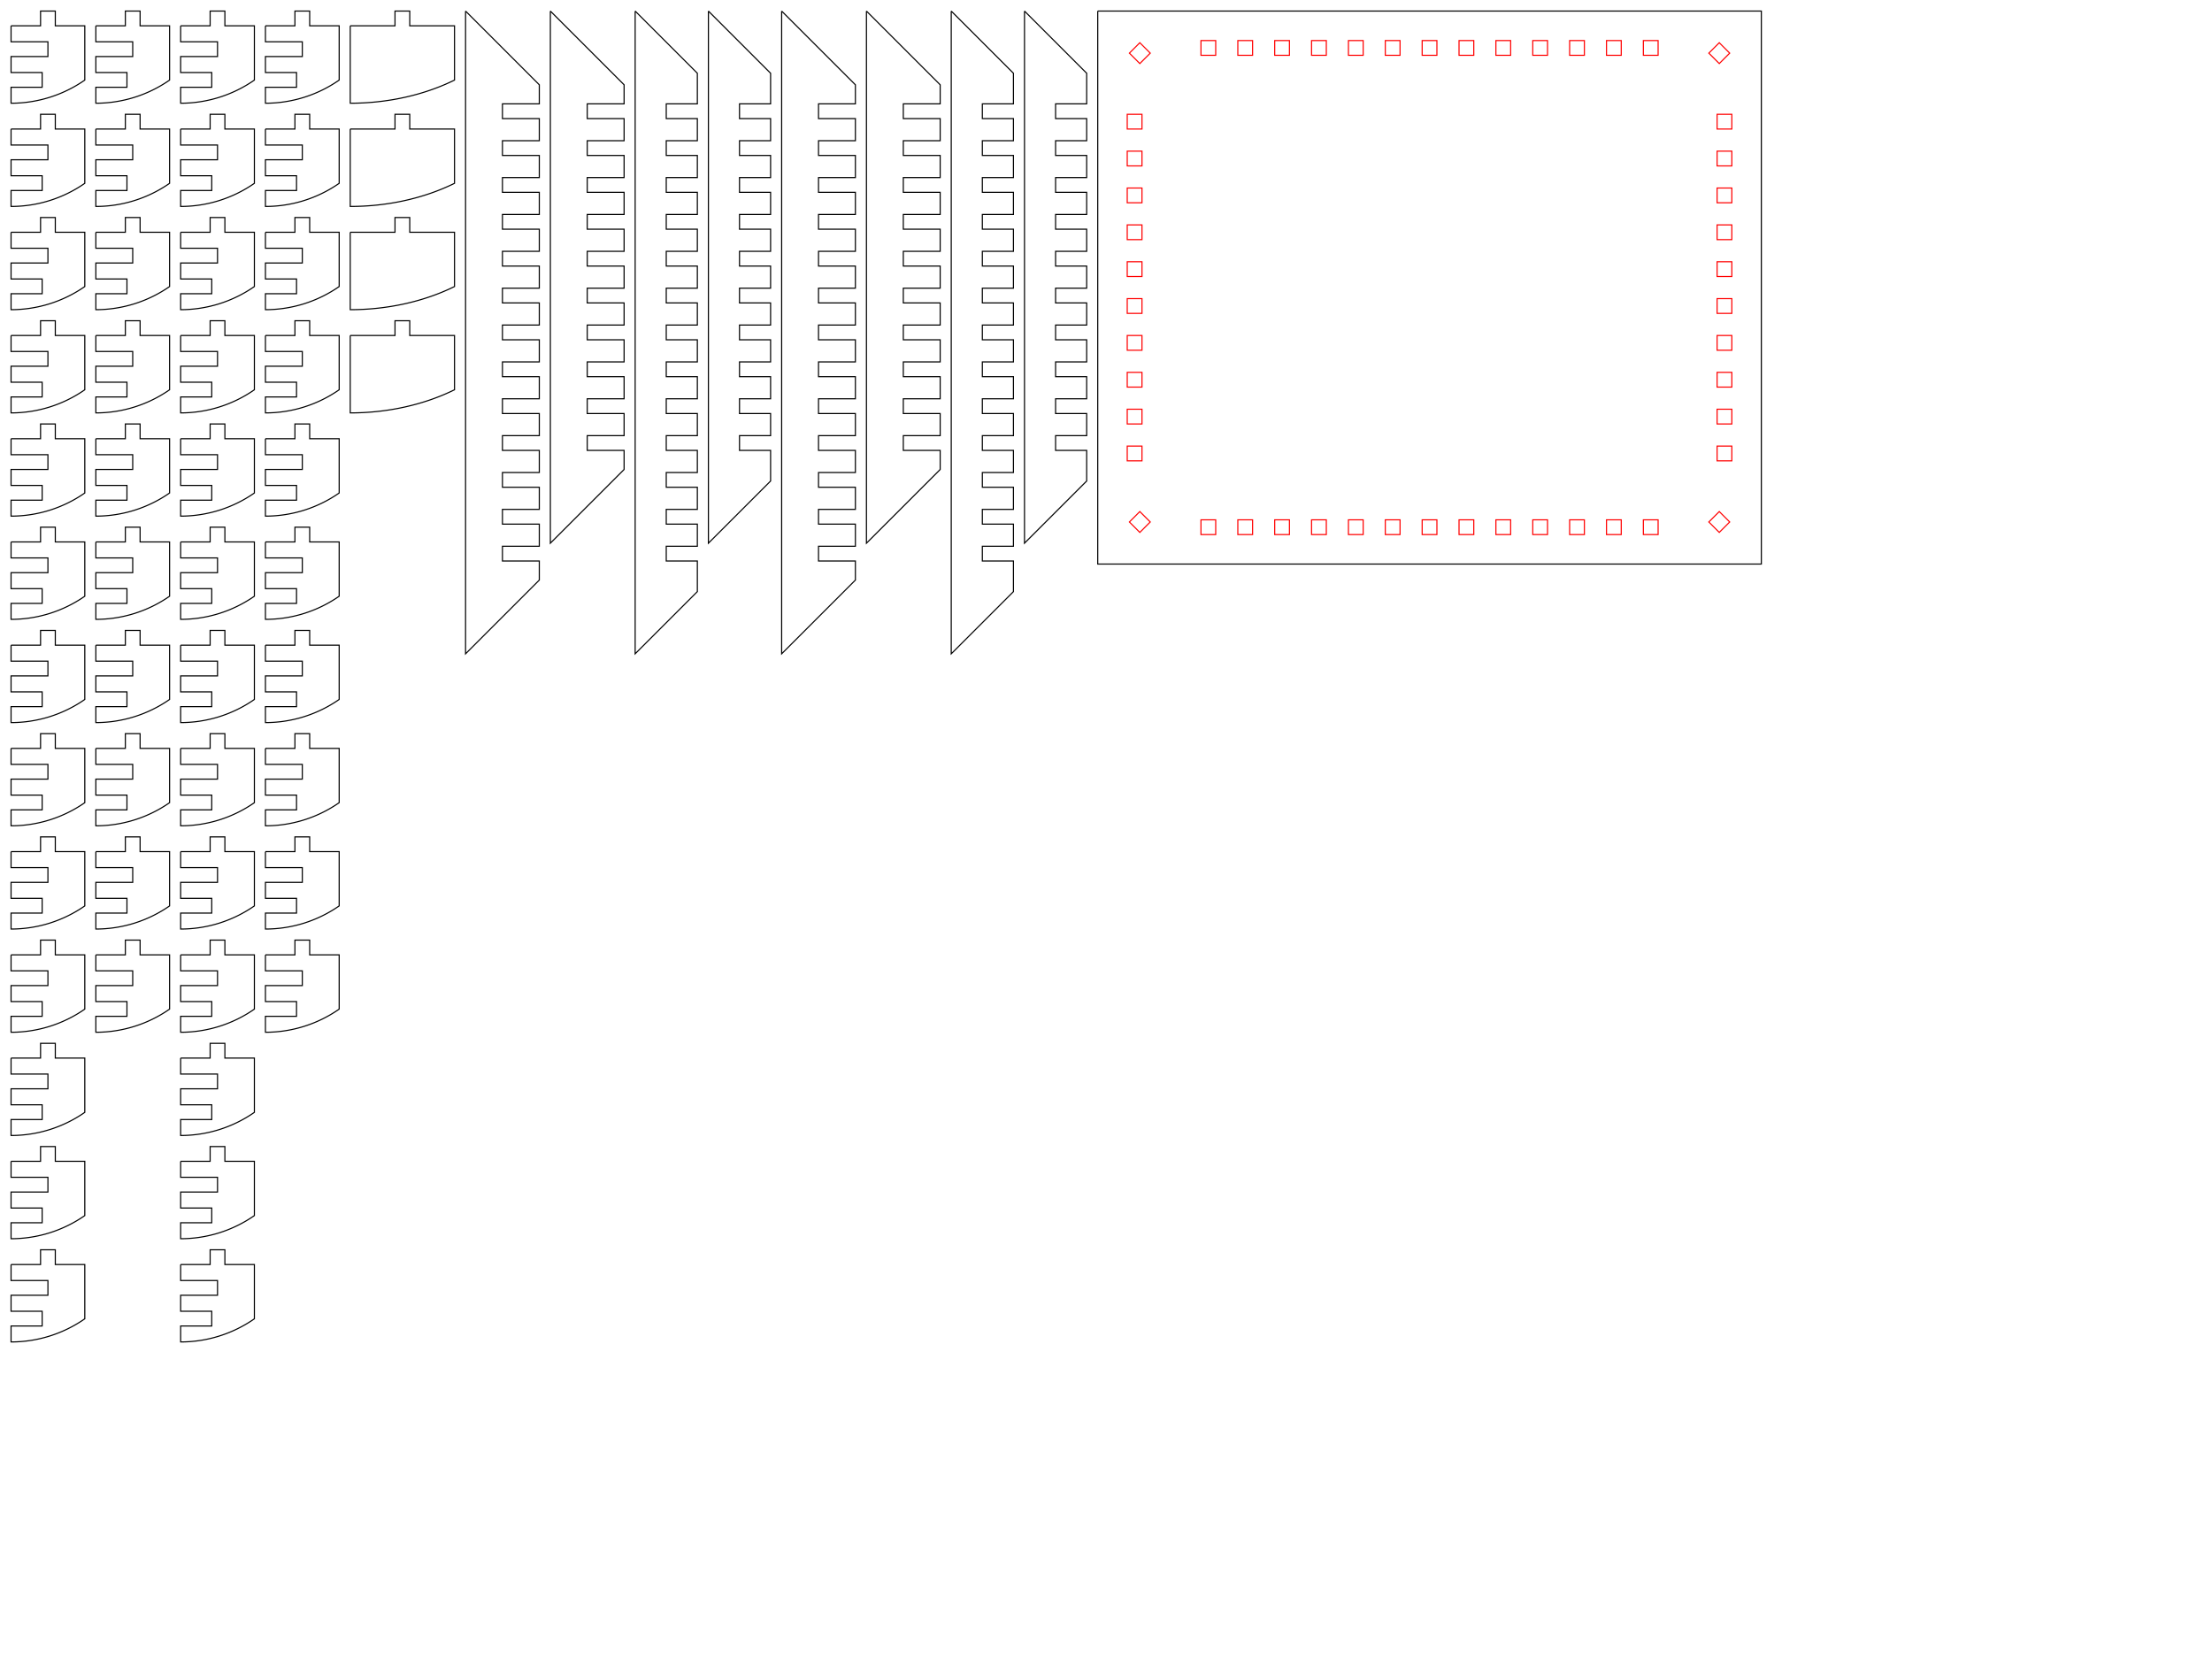 <?xml version="1.0" encoding="utf-8" ?>
<svg baseProfile="full" height="450mm" version="1.1" viewBox="0 0 600 450" width="600mm" xmlns="http://www.w3.org/2000/svg" xmlns:ev="http://www.w3.org/2001/xml-events" xmlns:xlink="http://www.w3.org/1999/xlink"><defs /><path d="M 3,7.0 L 3,11.333 L 13.0,11.333 L 13.0,15.333 L 3,15.333 L 3,19.667 L 11.434,19.667 L 11.434,23.667 L 3,23.667 L 3,28.0 A 35.0,35.0 0 0,0 23.0,21.723 L 23.0,7.0 L 15.0,7.0 L 15.0,3 L 11.0,3 L 11.0,7.0 L 3,7.0" fill="none" style="stroke:#000000;stroke-width:0.3" /><path d="M 3,35.0 L 3,39.333 L 13.0,39.333 L 13.0,43.333 L 3,43.333 L 3,47.667 L 11.434,47.667 L 11.434,51.667 L 3,51.667 L 3,56.0 A 35.0,35.0 0 0,0 23.0,49.723 L 23.0,35.0 L 15.0,35.0 L 15.0,31.0 L 11.0,31.0 L 11.0,35.0 L 3,35.0" fill="none" style="stroke:#000000;stroke-width:0.3" /><path d="M 3,63.0 L 3,67.333 L 13.0,67.333 L 13.0,71.333 L 3,71.333 L 3,75.667 L 11.434,75.667 L 11.434,79.667 L 3,79.667 L 3,84.0 A 35.0,35.0 0 0,0 23.0,77.723 L 23.0,63.0 L 15.0,63.0 L 15.0,59.0 L 11.0,59.0 L 11.0,63.0 L 3,63.0" fill="none" style="stroke:#000000;stroke-width:0.3" /><path d="M 3,91.0 L 3,95.333 L 13.0,95.333 L 13.0,99.333 L 3,99.333 L 3,103.667 L 11.434,103.667 L 11.434,107.667 L 3,107.667 L 3,112.0 A 35.0,35.0 0 0,0 23.0,105.723 L 23.0,91.0 L 15.0,91.0 L 15.0,87.0 L 11.0,87.0 L 11.0,91.0 L 3,91.0" fill="none" style="stroke:#000000;stroke-width:0.3" /><path d="M 3,119.0 L 3,123.333 L 13.0,123.333 L 13.0,127.333 L 3,127.333 L 3,131.667 L 11.434,131.667 L 11.434,135.667 L 3,135.667 L 3,140.0 A 35.0,35.0 0 0,0 23.0,133.723 L 23.0,119.0 L 15.0,119.0 L 15.0,115.0 L 11.0,115.0 L 11.0,119.0 L 3,119.0" fill="none" style="stroke:#000000;stroke-width:0.3" /><path d="M 3,147.0 L 3,151.333 L 13.0,151.333 L 13.0,155.333 L 3,155.333 L 3,159.667 L 11.434,159.667 L 11.434,163.667 L 3,163.667 L 3,168.0 A 35.0,35.0 0 0,0 23.0,161.723 L 23.0,147.0 L 15.0,147.0 L 15.0,143.0 L 11.0,143.0 L 11.0,147.0 L 3,147.0" fill="none" style="stroke:#000000;stroke-width:0.3" /><path d="M 3,175.0 L 3,179.333 L 13.0,179.333 L 13.0,183.333 L 3,183.333 L 3,187.667 L 11.434,187.667 L 11.434,191.667 L 3,191.667 L 3,196.0 A 35.0,35.0 0 0,0 23.0,189.723 L 23.0,175.0 L 15.0,175.0 L 15.0,171.0 L 11.0,171.0 L 11.0,175.0 L 3,175.0" fill="none" style="stroke:#000000;stroke-width:0.3" /><path d="M 3,203.0 L 3,207.333 L 13.0,207.333 L 13.0,211.333 L 3,211.333 L 3,215.667 L 11.434,215.667 L 11.434,219.667 L 3,219.667 L 3,224.0 A 35.0,35.0 0 0,0 23.0,217.723 L 23.0,203.0 L 15.0,203.0 L 15.0,199.0 L 11.0,199.0 L 11.0,203.0 L 3,203.0" fill="none" style="stroke:#000000;stroke-width:0.3" /><path d="M 3,231.0 L 3,235.333 L 13.0,235.333 L 13.0,239.333 L 3,239.333 L 3,243.667 L 11.434,243.667 L 11.434,247.667 L 3,247.667 L 3,252.0 A 35.0,35.0 0 0,0 23.0,245.723 L 23.0,231.0 L 15.0,231.0 L 15.0,227.0 L 11.0,227.0 L 11.0,231.0 L 3,231.0" fill="none" style="stroke:#000000;stroke-width:0.3" /><path d="M 3,259.0 L 3,263.333 L 13.0,263.333 L 13.0,267.333 L 3,267.333 L 3,271.667 L 11.434,271.667 L 11.434,275.667 L 3,275.667 L 3,280.0 A 35.0,35.0 0 0,0 23.0,273.723 L 23.0,259.0 L 15.0,259.0 L 15.0,255.0 L 11.0,255.0 L 11.0,259.0 L 3,259.0" fill="none" style="stroke:#000000;stroke-width:0.3" /><path d="M 3,287.0 L 3,291.333 L 13.0,291.333 L 13.0,295.333 L 3,295.333 L 3,299.667 L 11.434,299.667 L 11.434,303.667 L 3,303.667 L 3,308.0 A 35.0,35.0 0 0,0 23.0,301.723 L 23.0,287.0 L 15.0,287.0 L 15.0,283.0 L 11.0,283.0 L 11.0,287.0 L 3,287.0" fill="none" style="stroke:#000000;stroke-width:0.3" /><path d="M 3,315.0 L 3,319.333 L 13.0,319.333 L 13.0,323.333 L 3,323.333 L 3,327.667 L 11.434,327.667 L 11.434,331.667 L 3,331.667 L 3,336.0 A 35.0,35.0 0 0,0 23.0,329.723 L 23.0,315.0 L 15.0,315.0 L 15.0,311.0 L 11.0,311.0 L 11.0,315.0 L 3,315.0" fill="none" style="stroke:#000000;stroke-width:0.3" /><path d="M 3,343.0 L 3,347.333 L 13.0,347.333 L 13.0,351.333 L 3,351.333 L 3,355.667 L 11.434,355.667 L 11.434,359.667 L 3,359.667 L 3,364.0 A 35.0,35.0 0 0,0 23.0,357.723 L 23.0,343.0 L 15.0,343.0 L 15.0,339.0 L 11.0,339.0 L 11.0,343.0 L 3,343.0" fill="none" style="stroke:#000000;stroke-width:0.3" /><path d="M 26.0,7.0 L 26.0,11.333 L 36.0,11.333 L 36.0,15.333 L 26.0,15.333 L 26.0,19.667 L 34.434,19.667 L 34.434,23.667 L 26.0,23.667 L 26.0,28.0 A 35.0,35.0 0 0,0 46.0,21.723 L 46.0,7.0 L 38.0,7.0 L 38.0,3 L 34.0,3 L 34.0,7.0 L 26.0,7.0" fill="none" style="stroke:#000000;stroke-width:0.3" /><path d="M 26.0,35.0 L 26.0,39.333 L 36.0,39.333 L 36.0,43.333 L 26.0,43.333 L 26.0,47.667 L 34.434,47.667 L 34.434,51.667 L 26.0,51.667 L 26.0,56.0 A 35.0,35.0 0 0,0 46.0,49.723 L 46.0,35.0 L 38.0,35.0 L 38.0,31.0 L 34.0,31.0 L 34.0,35.0 L 26.0,35.0" fill="none" style="stroke:#000000;stroke-width:0.3" /><path d="M 26.0,63.0 L 26.0,67.333 L 36.0,67.333 L 36.0,71.333 L 26.0,71.333 L 26.0,75.667 L 34.434,75.667 L 34.434,79.667 L 26.0,79.667 L 26.0,84.0 A 35.0,35.0 0 0,0 46.0,77.723 L 46.0,63.0 L 38.0,63.0 L 38.0,59.0 L 34.0,59.0 L 34.0,63.0 L 26.0,63.0" fill="none" style="stroke:#000000;stroke-width:0.3" /><path d="M 26.0,91.0 L 26.0,95.333 L 36.0,95.333 L 36.0,99.333 L 26.0,99.333 L 26.0,103.667 L 34.434,103.667 L 34.434,107.667 L 26.0,107.667 L 26.0,112.0 A 35.0,35.0 0 0,0 46.0,105.723 L 46.0,91.0 L 38.0,91.0 L 38.0,87.0 L 34.0,87.0 L 34.0,91.0 L 26.0,91.0" fill="none" style="stroke:#000000;stroke-width:0.3" /><path d="M 26.0,119.0 L 26.0,123.333 L 36.0,123.333 L 36.0,127.333 L 26.0,127.333 L 26.0,131.667 L 34.434,131.667 L 34.434,135.667 L 26.0,135.667 L 26.0,140.0 A 35.0,35.0 0 0,0 46.0,133.723 L 46.0,119.0 L 38.0,119.0 L 38.0,115.0 L 34.0,115.0 L 34.0,119.0 L 26.0,119.0" fill="none" style="stroke:#000000;stroke-width:0.3" /><path d="M 26.0,147.0 L 26.0,151.333 L 36.0,151.333 L 36.0,155.333 L 26.0,155.333 L 26.0,159.667 L 34.434,159.667 L 34.434,163.667 L 26.0,163.667 L 26.0,168.0 A 35.0,35.0 0 0,0 46.0,161.723 L 46.0,147.0 L 38.0,147.0 L 38.0,143.0 L 34.0,143.0 L 34.0,147.0 L 26.0,147.0" fill="none" style="stroke:#000000;stroke-width:0.3" /><path d="M 26.0,175.0 L 26.0,179.333 L 36.0,179.333 L 36.0,183.333 L 26.0,183.333 L 26.0,187.667 L 34.434,187.667 L 34.434,191.667 L 26.0,191.667 L 26.0,196.0 A 35.0,35.0 0 0,0 46.0,189.723 L 46.0,175.0 L 38.0,175.0 L 38.0,171.0 L 34.0,171.0 L 34.0,175.0 L 26.0,175.0" fill="none" style="stroke:#000000;stroke-width:0.3" /><path d="M 26.0,203.0 L 26.0,207.333 L 36.0,207.333 L 36.0,211.333 L 26.0,211.333 L 26.0,215.667 L 34.434,215.667 L 34.434,219.667 L 26.0,219.667 L 26.0,224.0 A 35.0,35.0 0 0,0 46.0,217.723 L 46.0,203.0 L 38.0,203.0 L 38.0,199.0 L 34.0,199.0 L 34.0,203.0 L 26.0,203.0" fill="none" style="stroke:#000000;stroke-width:0.3" /><path d="M 26.0,231.0 L 26.0,235.333 L 36.0,235.333 L 36.0,239.333 L 26.0,239.333 L 26.0,243.667 L 34.434,243.667 L 34.434,247.667 L 26.0,247.667 L 26.0,252.0 A 35.0,35.0 0 0,0 46.0,245.723 L 46.0,231.0 L 38.0,231.0 L 38.0,227.0 L 34.0,227.0 L 34.0,231.0 L 26.0,231.0" fill="none" style="stroke:#000000;stroke-width:0.3" /><path d="M 26.0,259.0 L 26.0,263.333 L 36.0,263.333 L 36.0,267.333 L 26.0,267.333 L 26.0,271.667 L 34.434,271.667 L 34.434,275.667 L 26.0,275.667 L 26.0,280.0 A 35.0,35.0 0 0,0 46.0,273.723 L 46.0,259.0 L 38.0,259.0 L 38.0,255.0 L 34.0,255.0 L 34.0,259.0 L 26.0,259.0" fill="none" style="stroke:#000000;stroke-width:0.3" /><path d="M 49.0,7.0 L 49.0,11.333 L 59.0,11.333 L 59.0,15.333 L 49.0,15.333 L 49.0,19.667 L 57.434,19.667 L 57.434,23.667 L 49.0,23.667 L 49.0,28.0 A 35.0,35.0 0 0,0 69.0,21.723 L 69.0,7.0 L 61.0,7.0 L 61.0,3 L 57.0,3 L 57.0,7.0 L 49.0,7.0" fill="none" style="stroke:#000000;stroke-width:0.3" /><path d="M 49.0,35.0 L 49.0,39.333 L 59.0,39.333 L 59.0,43.333 L 49.0,43.333 L 49.0,47.667 L 57.434,47.667 L 57.434,51.667 L 49.0,51.667 L 49.0,56.0 A 35.0,35.0 0 0,0 69.0,49.723 L 69.0,35.0 L 61.0,35.0 L 61.0,31.0 L 57.0,31.0 L 57.0,35.0 L 49.0,35.0" fill="none" style="stroke:#000000;stroke-width:0.3" /><path d="M 49.0,63.0 L 49.0,67.333 L 59.0,67.333 L 59.0,71.333 L 49.0,71.333 L 49.0,75.667 L 57.434,75.667 L 57.434,79.667 L 49.0,79.667 L 49.0,84.0 A 35.0,35.0 0 0,0 69.0,77.723 L 69.0,63.0 L 61.0,63.0 L 61.0,59.0 L 57.0,59.0 L 57.0,63.0 L 49.0,63.0" fill="none" style="stroke:#000000;stroke-width:0.3" /><path d="M 49.0,91.0 L 49.0,95.333 L 59.0,95.333 L 59.0,99.333 L 49.0,99.333 L 49.0,103.667 L 57.434,103.667 L 57.434,107.667 L 49.0,107.667 L 49.0,112.0 A 35.0,35.0 0 0,0 69.0,105.723 L 69.0,91.0 L 61.0,91.0 L 61.0,87.0 L 57.0,87.0 L 57.0,91.0 L 49.0,91.0" fill="none" style="stroke:#000000;stroke-width:0.3" /><path d="M 49.0,119.0 L 49.0,123.333 L 59.0,123.333 L 59.0,127.333 L 49.0,127.333 L 49.0,131.667 L 57.434,131.667 L 57.434,135.667 L 49.0,135.667 L 49.0,140.0 A 35.0,35.0 0 0,0 69.0,133.723 L 69.0,119.0 L 61.0,119.0 L 61.0,115.0 L 57.0,115.0 L 57.0,119.0 L 49.0,119.0" fill="none" style="stroke:#000000;stroke-width:0.3" /><path d="M 49.0,147.0 L 49.0,151.333 L 59.0,151.333 L 59.0,155.333 L 49.0,155.333 L 49.0,159.667 L 57.434,159.667 L 57.434,163.667 L 49.0,163.667 L 49.0,168.0 A 35.0,35.0 0 0,0 69.0,161.723 L 69.0,147.0 L 61.0,147.0 L 61.0,143.0 L 57.0,143.0 L 57.0,147.0 L 49.0,147.0" fill="none" style="stroke:#000000;stroke-width:0.3" /><path d="M 49.0,175.0 L 49.0,179.333 L 59.0,179.333 L 59.0,183.333 L 49.0,183.333 L 49.0,187.667 L 57.434,187.667 L 57.434,191.667 L 49.0,191.667 L 49.0,196.0 A 35.0,35.0 0 0,0 69.0,189.723 L 69.0,175.0 L 61.0,175.0 L 61.0,171.0 L 57.0,171.0 L 57.0,175.0 L 49.0,175.0" fill="none" style="stroke:#000000;stroke-width:0.3" /><path d="M 49.0,203.0 L 49.0,207.333 L 59.0,207.333 L 59.0,211.333 L 49.0,211.333 L 49.0,215.667 L 57.434,215.667 L 57.434,219.667 L 49.0,219.667 L 49.0,224.0 A 35.0,35.0 0 0,0 69.0,217.723 L 69.0,203.0 L 61.0,203.0 L 61.0,199.0 L 57.0,199.0 L 57.0,203.0 L 49.0,203.0" fill="none" style="stroke:#000000;stroke-width:0.3" /><path d="M 49.0,231.0 L 49.0,235.333 L 59.0,235.333 L 59.0,239.333 L 49.0,239.333 L 49.0,243.667 L 57.434,243.667 L 57.434,247.667 L 49.0,247.667 L 49.0,252.0 A 35.0,35.0 0 0,0 69.0,245.723 L 69.0,231.0 L 61.0,231.0 L 61.0,227.0 L 57.0,227.0 L 57.0,231.0 L 49.0,231.0" fill="none" style="stroke:#000000;stroke-width:0.3" /><path d="M 49.0,259.0 L 49.0,263.333 L 59.0,263.333 L 59.0,267.333 L 49.0,267.333 L 49.0,271.667 L 57.434,271.667 L 57.434,275.667 L 49.0,275.667 L 49.0,280.0 A 35.0,35.0 0 0,0 69.0,273.723 L 69.0,259.0 L 61.0,259.0 L 61.0,255.0 L 57.0,255.0 L 57.0,259.0 L 49.0,259.0" fill="none" style="stroke:#000000;stroke-width:0.3" /><path d="M 49.0,287.0 L 49.0,291.333 L 59.0,291.333 L 59.0,295.333 L 49.0,295.333 L 49.0,299.667 L 57.434,299.667 L 57.434,303.667 L 49.0,303.667 L 49.0,308.0 A 35.0,35.0 0 0,0 69.0,301.723 L 69.0,287.0 L 61.0,287.0 L 61.0,283.0 L 57.0,283.0 L 57.0,287.0 L 49.0,287.0" fill="none" style="stroke:#000000;stroke-width:0.3" /><path d="M 49.0,315.0 L 49.0,319.333 L 59.0,319.333 L 59.0,323.333 L 49.0,323.333 L 49.0,327.667 L 57.434,327.667 L 57.434,331.667 L 49.0,331.667 L 49.0,336.0 A 35.0,35.0 0 0,0 69.0,329.723 L 69.0,315.0 L 61.0,315.0 L 61.0,311.0 L 57.0,311.0 L 57.0,315.0 L 49.0,315.0" fill="none" style="stroke:#000000;stroke-width:0.3" /><path d="M 49.0,343.0 L 49.0,347.333 L 59.0,347.333 L 59.0,351.333 L 49.0,351.333 L 49.0,355.667 L 57.434,355.667 L 57.434,359.667 L 49.0,359.667 L 49.0,364.0 A 35.0,35.0 0 0,0 69.0,357.723 L 69.0,343.0 L 61.0,343.0 L 61.0,339.0 L 57.0,339.0 L 57.0,343.0 L 49.0,343.0" fill="none" style="stroke:#000000;stroke-width:0.3" /><path d="M 72.0,7.0 L 72.0,11.333 L 82.0,11.333 L 82.0,15.333 L 72.0,15.333 L 72.0,19.667 L 80.434,19.667 L 80.434,23.667 L 72.0,23.667 L 72.0,28.0 A 35.0,35.0 0 0,0 92.0,21.723 L 92.0,7.0 L 84.0,7.0 L 84.0,3 L 80.0,3 L 80.0,7.0 L 72.0,7.0" fill="none" style="stroke:#000000;stroke-width:0.3" /><path d="M 72.0,35.0 L 72.0,39.333 L 82.0,39.333 L 82.0,43.333 L 72.0,43.333 L 72.0,47.667 L 80.434,47.667 L 80.434,51.667 L 72.0,51.667 L 72.0,56.0 A 35.0,35.0 0 0,0 92.0,49.723 L 92.0,35.0 L 84.0,35.0 L 84.0,31.0 L 80.0,31.0 L 80.0,35.0 L 72.0,35.0" fill="none" style="stroke:#000000;stroke-width:0.3" /><path d="M 72.0,63.0 L 72.0,67.333 L 82.0,67.333 L 82.0,71.333 L 72.0,71.333 L 72.0,75.667 L 80.434,75.667 L 80.434,79.667 L 72.0,79.667 L 72.0,84.0 A 35.0,35.0 0 0,0 92.0,77.723 L 92.0,63.0 L 84.0,63.0 L 84.0,59.0 L 80.0,59.0 L 80.0,63.0 L 72.0,63.0" fill="none" style="stroke:#000000;stroke-width:0.3" /><path d="M 72.0,91.0 L 72.0,95.333 L 82.0,95.333 L 82.0,99.333 L 72.0,99.333 L 72.0,103.667 L 80.434,103.667 L 80.434,107.667 L 72.0,107.667 L 72.0,112.0 A 35.0,35.0 0 0,0 92.0,105.723 L 92.0,91.0 L 84.0,91.0 L 84.0,87.0 L 80.0,87.0 L 80.0,91.0 L 72.0,91.0" fill="none" style="stroke:#000000;stroke-width:0.3" /><path d="M 72.0,119.0 L 72.0,123.333 L 82.0,123.333 L 82.0,127.333 L 72.0,127.333 L 72.0,131.667 L 80.434,131.667 L 80.434,135.667 L 72.0,135.667 L 72.0,140.0 A 35.0,35.0 0 0,0 92.0,133.723 L 92.0,119.0 L 84.0,119.0 L 84.0,115.0 L 80.0,115.0 L 80.0,119.0 L 72.0,119.0" fill="none" style="stroke:#000000;stroke-width:0.3" /><path d="M 72.0,147.0 L 72.0,151.333 L 82.0,151.333 L 82.0,155.333 L 72.0,155.333 L 72.0,159.667 L 80.434,159.667 L 80.434,163.667 L 72.0,163.667 L 72.0,168.0 A 35.0,35.0 0 0,0 92.0,161.723 L 92.0,147.0 L 84.0,147.0 L 84.0,143.0 L 80.0,143.0 L 80.0,147.0 L 72.0,147.0" fill="none" style="stroke:#000000;stroke-width:0.3" /><path d="M 72.0,175.0 L 72.0,179.333 L 82.0,179.333 L 82.0,183.333 L 72.0,183.333 L 72.0,187.667 L 80.434,187.667 L 80.434,191.667 L 72.0,191.667 L 72.0,196.0 A 35.0,35.0 0 0,0 92.0,189.723 L 92.0,175.0 L 84.0,175.0 L 84.0,171.0 L 80.0,171.0 L 80.0,175.0 L 72.0,175.0" fill="none" style="stroke:#000000;stroke-width:0.3" /><path d="M 72.0,203.0 L 72.0,207.333 L 82.0,207.333 L 82.0,211.333 L 72.0,211.333 L 72.0,215.667 L 80.434,215.667 L 80.434,219.667 L 72.0,219.667 L 72.0,224.0 A 35.0,35.0 0 0,0 92.0,217.723 L 92.0,203.0 L 84.0,203.0 L 84.0,199.0 L 80.0,199.0 L 80.0,203.0 L 72.0,203.0" fill="none" style="stroke:#000000;stroke-width:0.3" /><path d="M 72.0,231.0 L 72.0,235.333 L 82.0,235.333 L 82.0,239.333 L 72.0,239.333 L 72.0,243.667 L 80.434,243.667 L 80.434,247.667 L 72.0,247.667 L 72.0,252.0 A 35.0,35.0 0 0,0 92.0,245.723 L 92.0,231.0 L 84.0,231.0 L 84.0,227.0 L 80.0,227.0 L 80.0,231.0 L 72.0,231.0" fill="none" style="stroke:#000000;stroke-width:0.3" /><path d="M 72.0,259.0 L 72.0,263.333 L 82.0,263.333 L 82.0,267.333 L 72.0,267.333 L 72.0,271.667 L 80.434,271.667 L 80.434,275.667 L 72.0,275.667 L 72.0,280.0 A 35.0,35.0 0 0,0 92.0,273.723 L 92.0,259.0 L 84.0,259.0 L 84.0,255.0 L 80.0,255.0 L 80.0,259.0 L 72.0,259.0" fill="none" style="stroke:#000000;stroke-width:0.3" /><path d="M 95.0,7.0 L 95.0,28.0 A 49.497,35.0 0 0,0 123.284,21.723 L 123.284,7.0 L 111.142,7.0 L 111.142,3 L 107.142,3 L 107.142,7.0 L 95.0,7.0" fill="none" style="stroke:#000000;stroke-width:0.3" /><path d="M 95.0,35.0 L 95.0,56.0 A 49.497,35.0 0 0,0 123.284,49.723 L 123.284,35.0 L 111.142,35.0 L 111.142,31.0 L 107.142,31.0 L 107.142,35.0 L 95.0,35.0" fill="none" style="stroke:#000000;stroke-width:0.3" /><path d="M 95.0,63.0 L 95.0,84.0 A 49.497,35.0 0 0,0 123.284,77.723 L 123.284,63.0 L 111.142,63.0 L 111.142,59.0 L 107.142,59.0 L 107.142,63.0 L 95.0,63.0" fill="none" style="stroke:#000000;stroke-width:0.3" /><path d="M 95.0,91.0 L 95.0,112.0 A 49.497,35.0 0 0,0 123.284,105.723 L 123.284,91.0 L 111.142,91.0 L 111.142,87.0 L 107.142,87.0 L 107.142,91.0 L 95.0,91.0" fill="none" style="stroke:#000000;stroke-width:0.3" /><path d="M 126.284,3 L 146.284,23.0 L 146.284,28.172 L 136.284,28.172 L 136.284,32.172 L 146.284,32.172 L 146.284,38.172 L 136.284,38.172 L 136.284,42.172 L 146.284,42.172 L 146.284,48.172 L 136.284,48.172 L 136.284,52.172 L 146.284,52.172 L 146.284,58.172 L 136.284,58.172 L 136.284,62.172 L 146.284,62.172 L 146.284,68.172 L 136.284,68.172 L 136.284,72.172 L 146.284,72.172 L 146.284,78.172 L 136.284,78.172 L 136.284,82.172 L 146.284,82.172 L 146.284,88.172 L 136.284,88.172 L 136.284,92.172 L 146.284,92.172 L 146.284,98.172 L 136.284,98.172 L 136.284,102.172 L 146.284,102.172 L 146.284,108.172 L 136.284,108.172 L 136.284,112.172 L 146.284,112.172 L 146.284,118.172 L 136.284,118.172 L 136.284,122.172 L 146.284,122.172 L 146.284,128.172 L 136.284,128.172 L 136.284,132.172 L 146.284,132.172 L 146.284,138.172 L 136.284,138.172 L 136.284,142.172 L 146.284,142.172 L 146.284,148.172 L 136.284,148.172 L 136.284,152.172 L 146.284,152.172 L 146.284,157.343 L 126.284,177.343 L 126.284,3" fill="none" style="stroke:#000000;stroke-width:0.3" /><path d="M 149.284,3 L 169.284,23.0 L 169.284,28.172 L 159.284,28.172 L 159.284,32.172 L 169.284,32.172 L 169.284,38.172 L 159.284,38.172 L 159.284,42.172 L 169.284,42.172 L 169.284,48.172 L 159.284,48.172 L 159.284,52.172 L 169.284,52.172 L 169.284,58.172 L 159.284,58.172 L 159.284,62.172 L 169.284,62.172 L 169.284,68.172 L 159.284,68.172 L 159.284,72.172 L 169.284,72.172 L 169.284,78.172 L 159.284,78.172 L 159.284,82.172 L 169.284,82.172 L 169.284,88.172 L 159.284,88.172 L 159.284,92.172 L 169.284,92.172 L 169.284,98.172 L 159.284,98.172 L 159.284,102.172 L 169.284,102.172 L 169.284,108.172 L 159.284,108.172 L 159.284,112.172 L 169.284,112.172 L 169.284,118.172 L 159.284,118.172 L 159.284,122.172 L 169.284,122.172 L 169.284,127.343 L 149.284,147.343 L 149.284,3" fill="none" style="stroke:#000000;stroke-width:0.3" /><path d="M 172.284,3 L 189.153,19.869 L 189.153,28.172 L 180.719,28.172 L 180.719,32.172 L 189.153,32.172 L 189.153,38.172 L 180.719,38.172 L 180.719,42.172 L 189.153,42.172 L 189.153,48.172 L 180.719,48.172 L 180.719,52.172 L 189.153,52.172 L 189.153,58.172 L 180.719,58.172 L 180.719,62.172 L 189.153,62.172 L 189.153,68.172 L 180.719,68.172 L 180.719,72.172 L 189.153,72.172 L 189.153,78.172 L 180.719,78.172 L 180.719,82.172 L 189.153,82.172 L 189.153,88.172 L 180.719,88.172 L 180.719,92.172 L 189.153,92.172 L 189.153,98.172 L 180.719,98.172 L 180.719,102.172 L 189.153,102.172 L 189.153,108.172 L 180.719,108.172 L 180.719,112.172 L 189.153,112.172 L 189.153,118.172 L 180.719,118.172 L 180.719,122.172 L 189.153,122.172 L 189.153,128.172 L 180.719,128.172 L 180.719,132.172 L 189.153,132.172 L 189.153,138.172 L 180.719,138.172 L 180.719,142.172 L 189.153,142.172 L 189.153,148.172 L 180.719,148.172 L 180.719,152.172 L 189.153,152.172 L 189.153,160.474 L 172.284,177.343 L 172.284,3" fill="none" style="stroke:#000000;stroke-width:0.3" /><path d="M 192.153,3 L 209.022,19.869 L 209.022,28.172 L 200.587,28.172 L 200.587,32.172 L 209.022,32.172 L 209.022,38.172 L 200.587,38.172 L 200.587,42.172 L 209.022,42.172 L 209.022,48.172 L 200.587,48.172 L 200.587,52.172 L 209.022,52.172 L 209.022,58.172 L 200.587,58.172 L 200.587,62.172 L 209.022,62.172 L 209.022,68.172 L 200.587,68.172 L 200.587,72.172 L 209.022,72.172 L 209.022,78.172 L 200.587,78.172 L 200.587,82.172 L 209.022,82.172 L 209.022,88.172 L 200.587,88.172 L 200.587,92.172 L 209.022,92.172 L 209.022,98.172 L 200.587,98.172 L 200.587,102.172 L 209.022,102.172 L 209.022,108.172 L 200.587,108.172 L 200.587,112.172 L 209.022,112.172 L 209.022,118.172 L 200.587,118.172 L 200.587,122.172 L 209.022,122.172 L 209.022,130.474 L 192.153,147.343 L 192.153,3" fill="none" style="stroke:#000000;stroke-width:0.3" /><path d="M 212.022,3 L 232.022,23.0 L 232.022,28.172 L 222.022,28.172 L 222.022,32.172 L 232.022,32.172 L 232.022,38.172 L 222.022,38.172 L 222.022,42.172 L 232.022,42.172 L 232.022,48.172 L 222.022,48.172 L 222.022,52.172 L 232.022,52.172 L 232.022,58.172 L 222.022,58.172 L 222.022,62.172 L 232.022,62.172 L 232.022,68.172 L 222.022,68.172 L 222.022,72.172 L 232.022,72.172 L 232.022,78.172 L 222.022,78.172 L 222.022,82.172 L 232.022,82.172 L 232.022,88.172 L 222.022,88.172 L 222.022,92.172 L 232.022,92.172 L 232.022,98.172 L 222.022,98.172 L 222.022,102.172 L 232.022,102.172 L 232.022,108.172 L 222.022,108.172 L 222.022,112.172 L 232.022,112.172 L 232.022,118.172 L 222.022,118.172 L 222.022,122.172 L 232.022,122.172 L 232.022,128.172 L 222.022,128.172 L 222.022,132.172 L 232.022,132.172 L 232.022,138.172 L 222.022,138.172 L 222.022,142.172 L 232.022,142.172 L 232.022,148.172 L 222.022,148.172 L 222.022,152.172 L 232.022,152.172 L 232.022,157.343 L 212.022,177.343 L 212.022,3" fill="none" style="stroke:#000000;stroke-width:0.3" /><path d="M 235.022,3 L 255.022,23.0 L 255.022,28.172 L 245.022,28.172 L 245.022,32.172 L 255.022,32.172 L 255.022,38.172 L 245.022,38.172 L 245.022,42.172 L 255.022,42.172 L 255.022,48.172 L 245.022,48.172 L 245.022,52.172 L 255.022,52.172 L 255.022,58.172 L 245.022,58.172 L 245.022,62.172 L 255.022,62.172 L 255.022,68.172 L 245.022,68.172 L 245.022,72.172 L 255.022,72.172 L 255.022,78.172 L 245.022,78.172 L 245.022,82.172 L 255.022,82.172 L 255.022,88.172 L 245.022,88.172 L 245.022,92.172 L 255.022,92.172 L 255.022,98.172 L 245.022,98.172 L 245.022,102.172 L 255.022,102.172 L 255.022,108.172 L 245.022,108.172 L 245.022,112.172 L 255.022,112.172 L 255.022,118.172 L 245.022,118.172 L 245.022,122.172 L 255.022,122.172 L 255.022,127.343 L 235.022,147.343 L 235.022,3" fill="none" style="stroke:#000000;stroke-width:0.3" /><path d="M 258.022,3 L 274.891,19.869 L 274.891,28.172 L 266.456,28.172 L 266.456,32.172 L 274.891,32.172 L 274.891,38.172 L 266.456,38.172 L 266.456,42.172 L 274.891,42.172 L 274.891,48.172 L 266.456,48.172 L 266.456,52.172 L 274.891,52.172 L 274.891,58.172 L 266.456,58.172 L 266.456,62.172 L 274.891,62.172 L 274.891,68.172 L 266.456,68.172 L 266.456,72.172 L 274.891,72.172 L 274.891,78.172 L 266.456,78.172 L 266.456,82.172 L 274.891,82.172 L 274.891,88.172 L 266.456,88.172 L 266.456,92.172 L 274.891,92.172 L 274.891,98.172 L 266.456,98.172 L 266.456,102.172 L 274.891,102.172 L 274.891,108.172 L 266.456,108.172 L 266.456,112.172 L 274.891,112.172 L 274.891,118.172 L 266.456,118.172 L 266.456,122.172 L 274.891,122.172 L 274.891,128.172 L 266.456,128.172 L 266.456,132.172 L 274.891,132.172 L 274.891,138.172 L 266.456,138.172 L 266.456,142.172 L 274.891,142.172 L 274.891,148.172 L 266.456,148.172 L 266.456,152.172 L 274.891,152.172 L 274.891,160.474 L 258.022,177.343 L 258.022,3" fill="none" style="stroke:#000000;stroke-width:0.3" /><path d="M 277.891,3 L 294.759,19.869 L 294.759,28.172 L 286.325,28.172 L 286.325,32.172 L 294.759,32.172 L 294.759,38.172 L 286.325,38.172 L 286.325,42.172 L 294.759,42.172 L 294.759,48.172 L 286.325,48.172 L 286.325,52.172 L 294.759,52.172 L 294.759,58.172 L 286.325,58.172 L 286.325,62.172 L 294.759,62.172 L 294.759,68.172 L 286.325,68.172 L 286.325,72.172 L 294.759,72.172 L 294.759,78.172 L 286.325,78.172 L 286.325,82.172 L 294.759,82.172 L 294.759,88.172 L 286.325,88.172 L 286.325,92.172 L 294.759,92.172 L 294.759,98.172 L 286.325,98.172 L 286.325,102.172 L 294.759,102.172 L 294.759,108.172 L 286.325,108.172 L 286.325,112.172 L 294.759,112.172 L 294.759,118.172 L 286.325,118.172 L 286.325,122.172 L 294.759,122.172 L 294.759,130.474 L 277.891,147.343 L 277.891,3" fill="none" style="stroke:#000000;stroke-width:0.3" /><g id="pictplate"><path d="M 297.759,3 L 477.759,3 L 477.759,153.0 L 297.759,153.0 L 297.759,3" fill="none" style="stroke:#000000;stroke-width:0.3" /><path d="M305.759,31.0 L309.759,31.0 L309.759,35.0 L305.759,35.0 Z" fill="none" style="stroke:#FF0000;stroke-width:0.3" /><path d="M465.759,31.0 L469.759,31.0 L469.759,35.0 L465.759,35.0 Z" fill="none" style="stroke:#FF0000;stroke-width:0.3" /><path d="M305.759,41.0 L309.759,41.0 L309.759,45.0 L305.759,45.0 Z" fill="none" style="stroke:#FF0000;stroke-width:0.3" /><path d="M465.759,41.0 L469.759,41.0 L469.759,45.0 L465.759,45.0 Z" fill="none" style="stroke:#FF0000;stroke-width:0.3" /><path d="M305.759,51.0 L309.759,51.0 L309.759,55.0 L305.759,55.0 Z" fill="none" style="stroke:#FF0000;stroke-width:0.3" /><path d="M465.759,51.0 L469.759,51.0 L469.759,55.0 L465.759,55.0 Z" fill="none" style="stroke:#FF0000;stroke-width:0.3" /><path d="M305.759,61.0 L309.759,61.0 L309.759,65.0 L305.759,65.0 Z" fill="none" style="stroke:#FF0000;stroke-width:0.3" /><path d="M465.759,61.0 L469.759,61.0 L469.759,65.0 L465.759,65.0 Z" fill="none" style="stroke:#FF0000;stroke-width:0.3" /><path d="M305.759,71.0 L309.759,71.0 L309.759,75.0 L305.759,75.0 Z" fill="none" style="stroke:#FF0000;stroke-width:0.3" /><path d="M465.759,71.0 L469.759,71.0 L469.759,75.0 L465.759,75.0 Z" fill="none" style="stroke:#FF0000;stroke-width:0.3" /><path d="M305.759,81.0 L309.759,81.0 L309.759,85.0 L305.759,85.0 Z" fill="none" style="stroke:#FF0000;stroke-width:0.3" /><path d="M465.759,81.0 L469.759,81.0 L469.759,85.0 L465.759,85.0 Z" fill="none" style="stroke:#FF0000;stroke-width:0.3" /><path d="M305.759,91.0 L309.759,91.0 L309.759,95.0 L305.759,95.0 Z" fill="none" style="stroke:#FF0000;stroke-width:0.3" /><path d="M465.759,91.0 L469.759,91.0 L469.759,95.0 L465.759,95.0 Z" fill="none" style="stroke:#FF0000;stroke-width:0.3" /><path d="M305.759,101.0 L309.759,101.0 L309.759,105.0 L305.759,105.0 Z" fill="none" style="stroke:#FF0000;stroke-width:0.3" /><path d="M465.759,101.0 L469.759,101.0 L469.759,105.0 L465.759,105.0 Z" fill="none" style="stroke:#FF0000;stroke-width:0.3" /><path d="M305.759,111.0 L309.759,111.0 L309.759,115.0 L305.759,115.0 Z" fill="none" style="stroke:#FF0000;stroke-width:0.3" /><path d="M465.759,111.0 L469.759,111.0 L469.759,115.0 L465.759,115.0 Z" fill="none" style="stroke:#FF0000;stroke-width:0.3" /><path d="M305.759,121.0 L309.759,121.0 L309.759,125.0 L305.759,125.0 Z" fill="none" style="stroke:#FF0000;stroke-width:0.3" /><path d="M465.759,121.0 L469.759,121.0 L469.759,125.0 L465.759,125.0 Z" fill="none" style="stroke:#FF0000;stroke-width:0.3" /><path d="M325.759,11.0 L329.759,11.0 L329.759,15.0 L325.759,15.0 Z" fill="none" style="stroke:#FF0000;stroke-width:0.3" /><path d="M325.759,141.0 L329.759,141.0 L329.759,145.0 L325.759,145.0 Z" fill="none" style="stroke:#FF0000;stroke-width:0.3" /><path d="M335.759,11.0 L339.759,11.0 L339.759,15.0 L335.759,15.0 Z" fill="none" style="stroke:#FF0000;stroke-width:0.3" /><path d="M335.759,141.0 L339.759,141.0 L339.759,145.0 L335.759,145.0 Z" fill="none" style="stroke:#FF0000;stroke-width:0.3" /><path d="M345.759,11.0 L349.759,11.0 L349.759,15.0 L345.759,15.0 Z" fill="none" style="stroke:#FF0000;stroke-width:0.3" /><path d="M345.759,141.0 L349.759,141.0 L349.759,145.0 L345.759,145.0 Z" fill="none" style="stroke:#FF0000;stroke-width:0.3" /><path d="M355.759,11.0 L359.759,11.0 L359.759,15.0 L355.759,15.0 Z" fill="none" style="stroke:#FF0000;stroke-width:0.3" /><path d="M355.759,141.0 L359.759,141.0 L359.759,145.0 L355.759,145.0 Z" fill="none" style="stroke:#FF0000;stroke-width:0.3" /><path d="M365.759,11.0 L369.759,11.0 L369.759,15.0 L365.759,15.0 Z" fill="none" style="stroke:#FF0000;stroke-width:0.3" /><path d="M365.759,141.0 L369.759,141.0 L369.759,145.0 L365.759,145.0 Z" fill="none" style="stroke:#FF0000;stroke-width:0.3" /><path d="M375.759,11.0 L379.759,11.0 L379.759,15.0 L375.759,15.0 Z" fill="none" style="stroke:#FF0000;stroke-width:0.3" /><path d="M375.759,141.0 L379.759,141.0 L379.759,145.0 L375.759,145.0 Z" fill="none" style="stroke:#FF0000;stroke-width:0.3" /><path d="M385.759,11.0 L389.759,11.0 L389.759,15.0 L385.759,15.0 Z" fill="none" style="stroke:#FF0000;stroke-width:0.3" /><path d="M385.759,141.0 L389.759,141.0 L389.759,145.0 L385.759,145.0 Z" fill="none" style="stroke:#FF0000;stroke-width:0.3" /><path d="M395.759,11.0 L399.759,11.0 L399.759,15.0 L395.759,15.0 Z" fill="none" style="stroke:#FF0000;stroke-width:0.3" /><path d="M395.759,141.0 L399.759,141.0 L399.759,145.0 L395.759,145.0 Z" fill="none" style="stroke:#FF0000;stroke-width:0.3" /><path d="M405.759,11.0 L409.759,11.0 L409.759,15.0 L405.759,15.0 Z" fill="none" style="stroke:#FF0000;stroke-width:0.3" /><path d="M405.759,141.0 L409.759,141.0 L409.759,145.0 L405.759,145.0 Z" fill="none" style="stroke:#FF0000;stroke-width:0.3" /><path d="M415.759,11.0 L419.759,11.0 L419.759,15.0 L415.759,15.0 Z" fill="none" style="stroke:#FF0000;stroke-width:0.3" /><path d="M415.759,141.0 L419.759,141.0 L419.759,145.0 L415.759,145.0 Z" fill="none" style="stroke:#FF0000;stroke-width:0.3" /><path d="M425.759,11.0 L429.759,11.0 L429.759,15.0 L425.759,15.0 Z" fill="none" style="stroke:#FF0000;stroke-width:0.3" /><path d="M425.759,141.0 L429.759,141.0 L429.759,145.0 L425.759,145.0 Z" fill="none" style="stroke:#FF0000;stroke-width:0.3" /><path d="M435.759,11.0 L439.759,11.0 L439.759,15.0 L435.759,15.0 Z" fill="none" style="stroke:#FF0000;stroke-width:0.3" /><path d="M435.759,141.0 L439.759,141.0 L439.759,145.0 L435.759,145.0 Z" fill="none" style="stroke:#FF0000;stroke-width:0.3" /><path d="M445.759,11.0 L449.759,11.0 L449.759,15.0 L445.759,15.0 Z" fill="none" style="stroke:#FF0000;stroke-width:0.3" /><path d="M445.759,141.0 L449.759,141.0 L449.759,145.0 L445.759,145.0 Z" fill="none" style="stroke:#FF0000;stroke-width:0.3" /><path d="M309.174,11.586 L312.002,14.414 L309.174,17.243 L306.345,14.414 Z" fill="none" style="stroke:#FF0000;stroke-width:0.3" /><path d="M309.174,138.757 L312.002,141.586 L309.174,144.414 L306.345,141.586 Z" fill="none" style="stroke:#FF0000;stroke-width:0.3" /><path d="M466.345,138.757 L469.174,141.586 L466.345,144.414 L463.517,141.586 Z" fill="none" style="stroke:#FF0000;stroke-width:0.3" /><path d="M466.345,11.586 L469.174,14.414 L466.345,17.243 L463.517,14.414 Z" fill="none" style="stroke:#FF0000;stroke-width:0.3" /></g></svg>